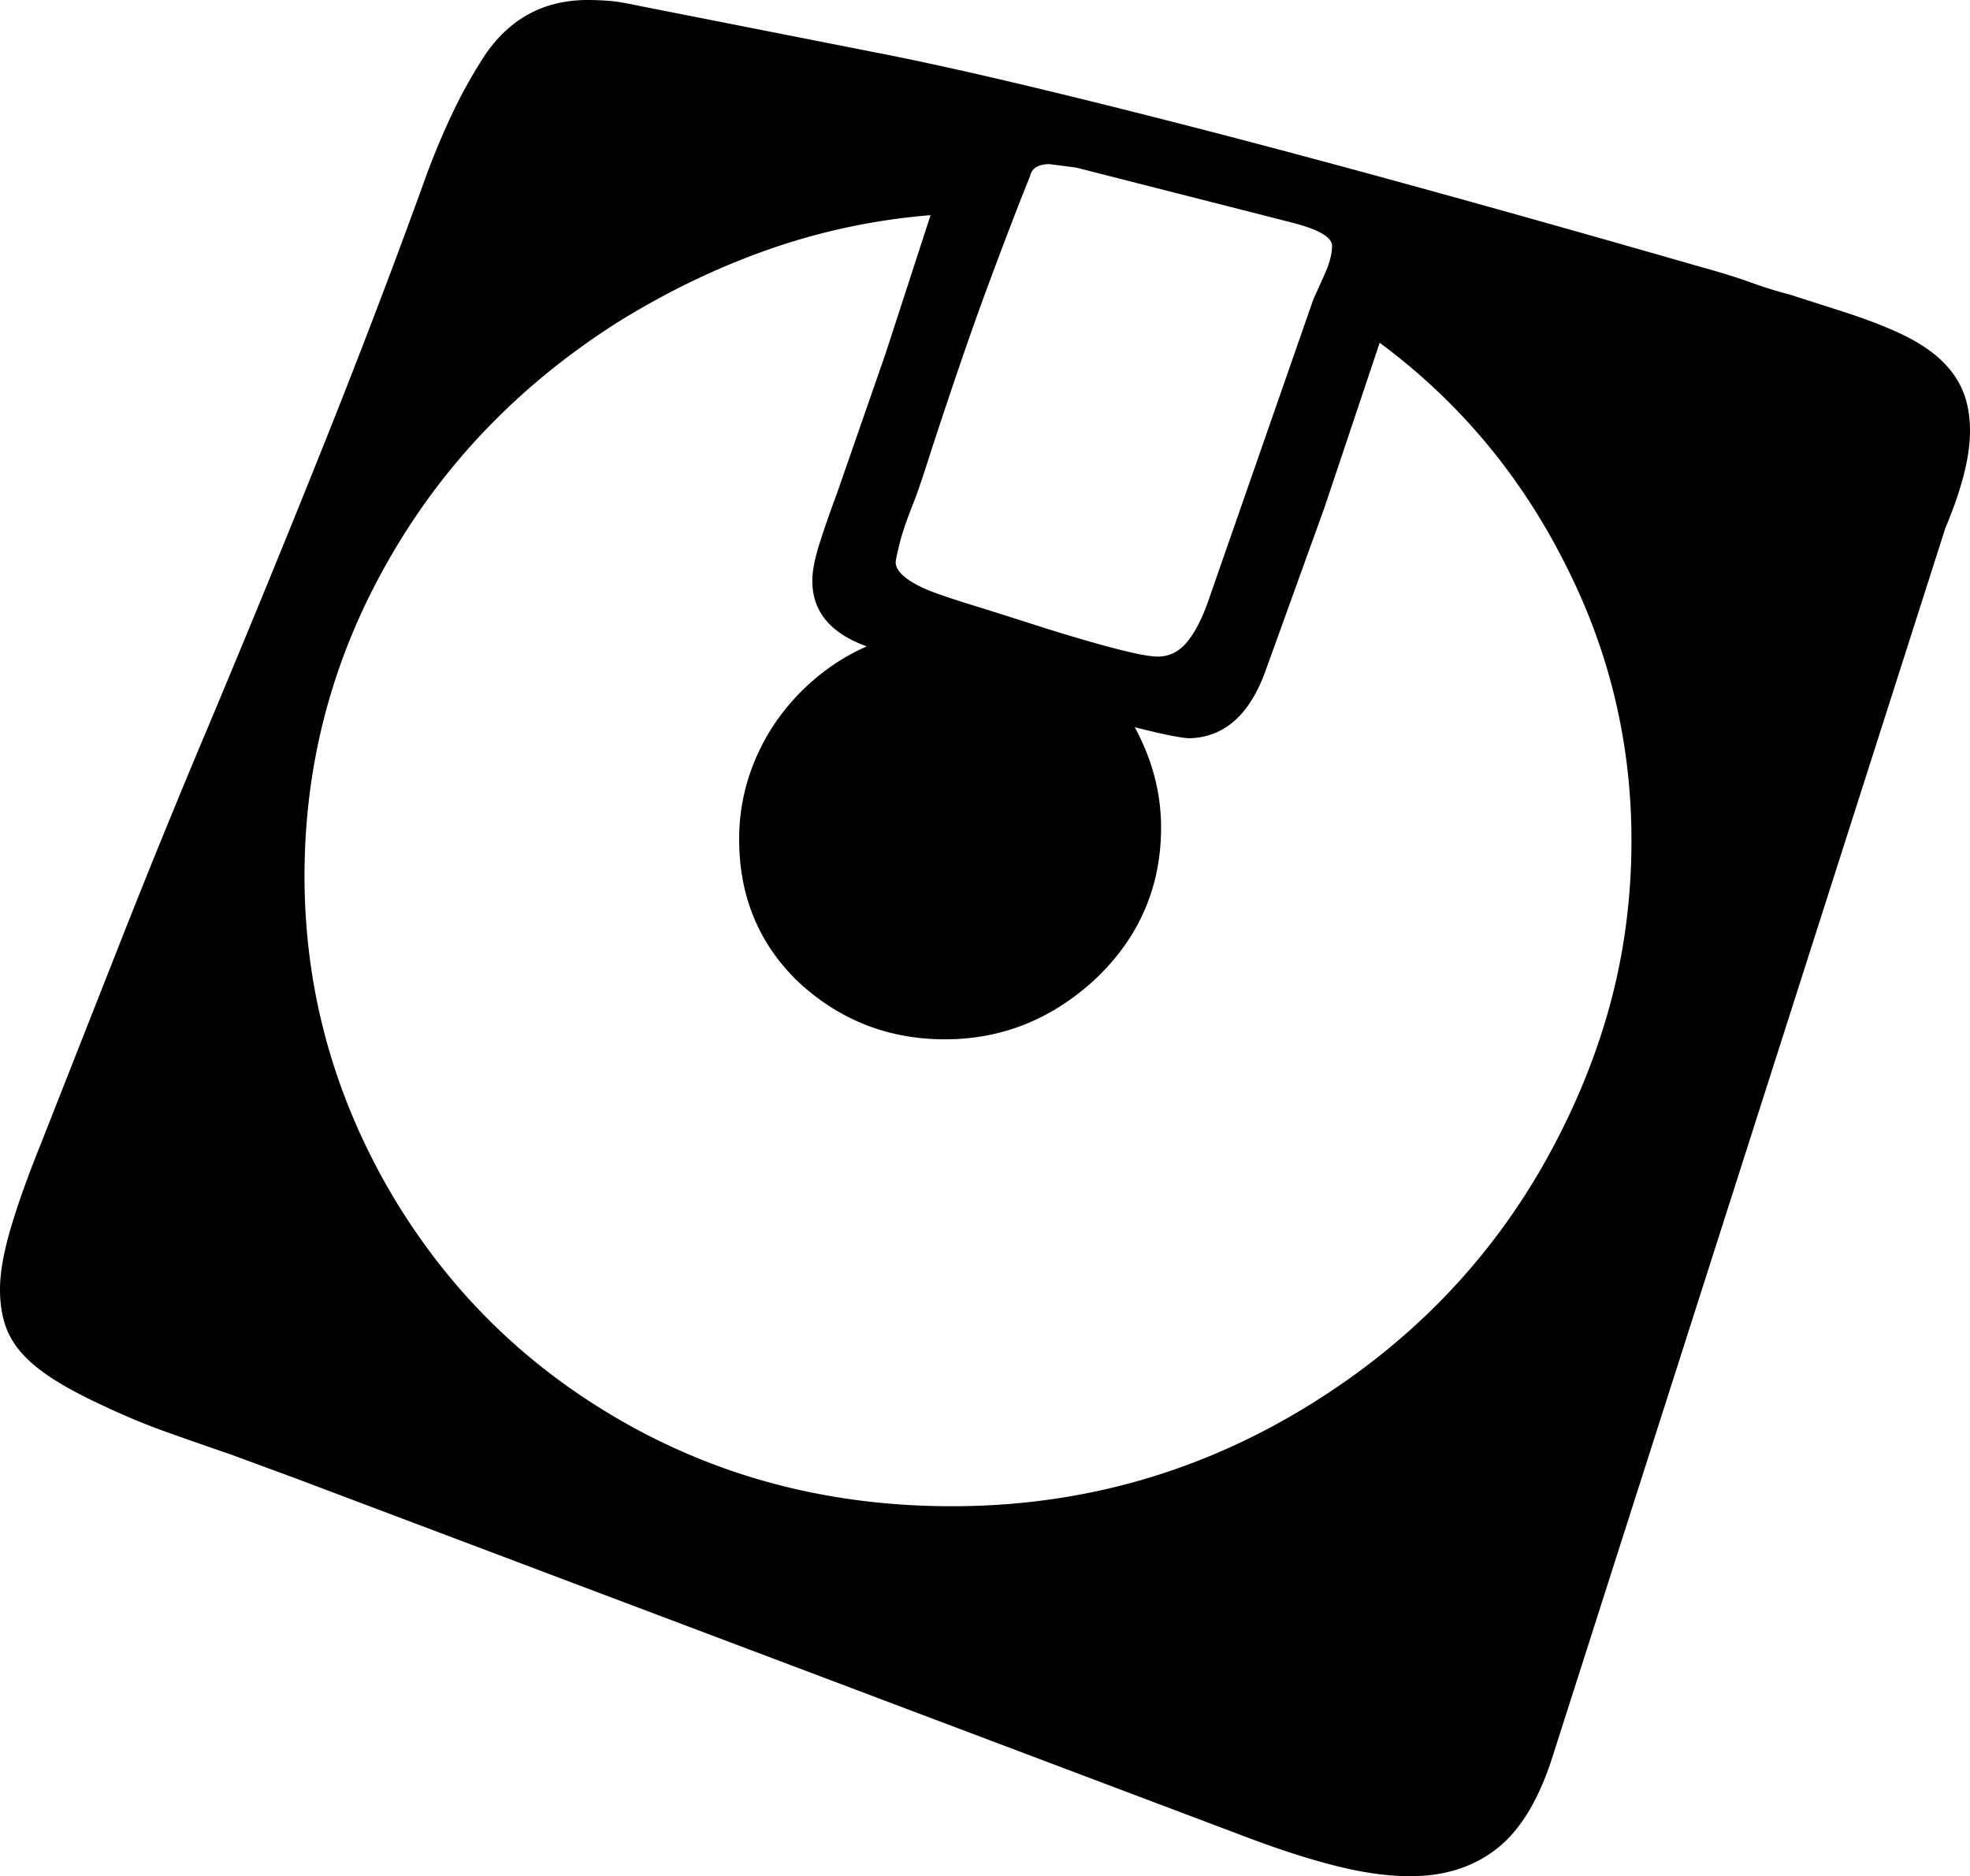 <svg viewBox="0 0 2316 2206" xmlns="http://www.w3.org/2000/svg"><path d="m1566 289q0-15-46-27l-255-65-31-4q-20 0-23 14l-10 25q-18 46-37.5 98.5t-39.5 111.5q-20 59-32 96.5t-18 52.5q-12 30-16.5 48.5t-4.5 21.5q0 16 36 32 17 7 52.5 18t88.5 28q106 33 131 33 20 0 34-16.5t25-47.5l124-356q5-11 13.5-30t8.5-33zm352 699q0-172-78-325-79-157-218-260l-65 194-70 194q-28 75-88 77-14 0-65-13 31 57 31 118 0 104-76 177-77 72-178 72-100 0-173-68-69-67-69-167a235.45 235.45 0 0 1 11.5-74 249 249 0 0 1 31.5-64 260 260 0 0 1 47.5-52 246.24 246.24 0 0 1 59.5-37q-64-23-64-77 0-17 8-42.5t21-60.5l57-164 53-163a758.62 758.62 0 0 0 -189.5 40q-91.5 32-178.5 86-173 110-270 281-98 172-98 370 0 197 100 370 101 173 275 272t386 99q217 0 402-108 188-110 292-291 52-91 78.5-186t26.5-198zm398-481q0 45-29 114l-461 1442q-24 77-65.5 110t-102.5 33q-40 0-89-12.5t-109-35.5l-1113-420-76-28q-38-13-74.5-26t-72.5-30q-35-16-59-31t-38.5-31q-14.5-16-20.5-34.5t-6-41.5q0-29 12.5-71.5t35.5-99.5q48-122 95.5-242.5t98.5-241.5q73-174 137-334t118-309a893.25 893.25 0 0 1 34-83 579.79 579.79 0 0 1 39-70q44-65 121-65 12 0 25 1t36 6l279 55q129 25 370 87t599 165q33 9 58 18t45 14l53 17q45 14 75.5 28t49 31q18.49 17 27 37.5t8.5 47.5z"/></svg>